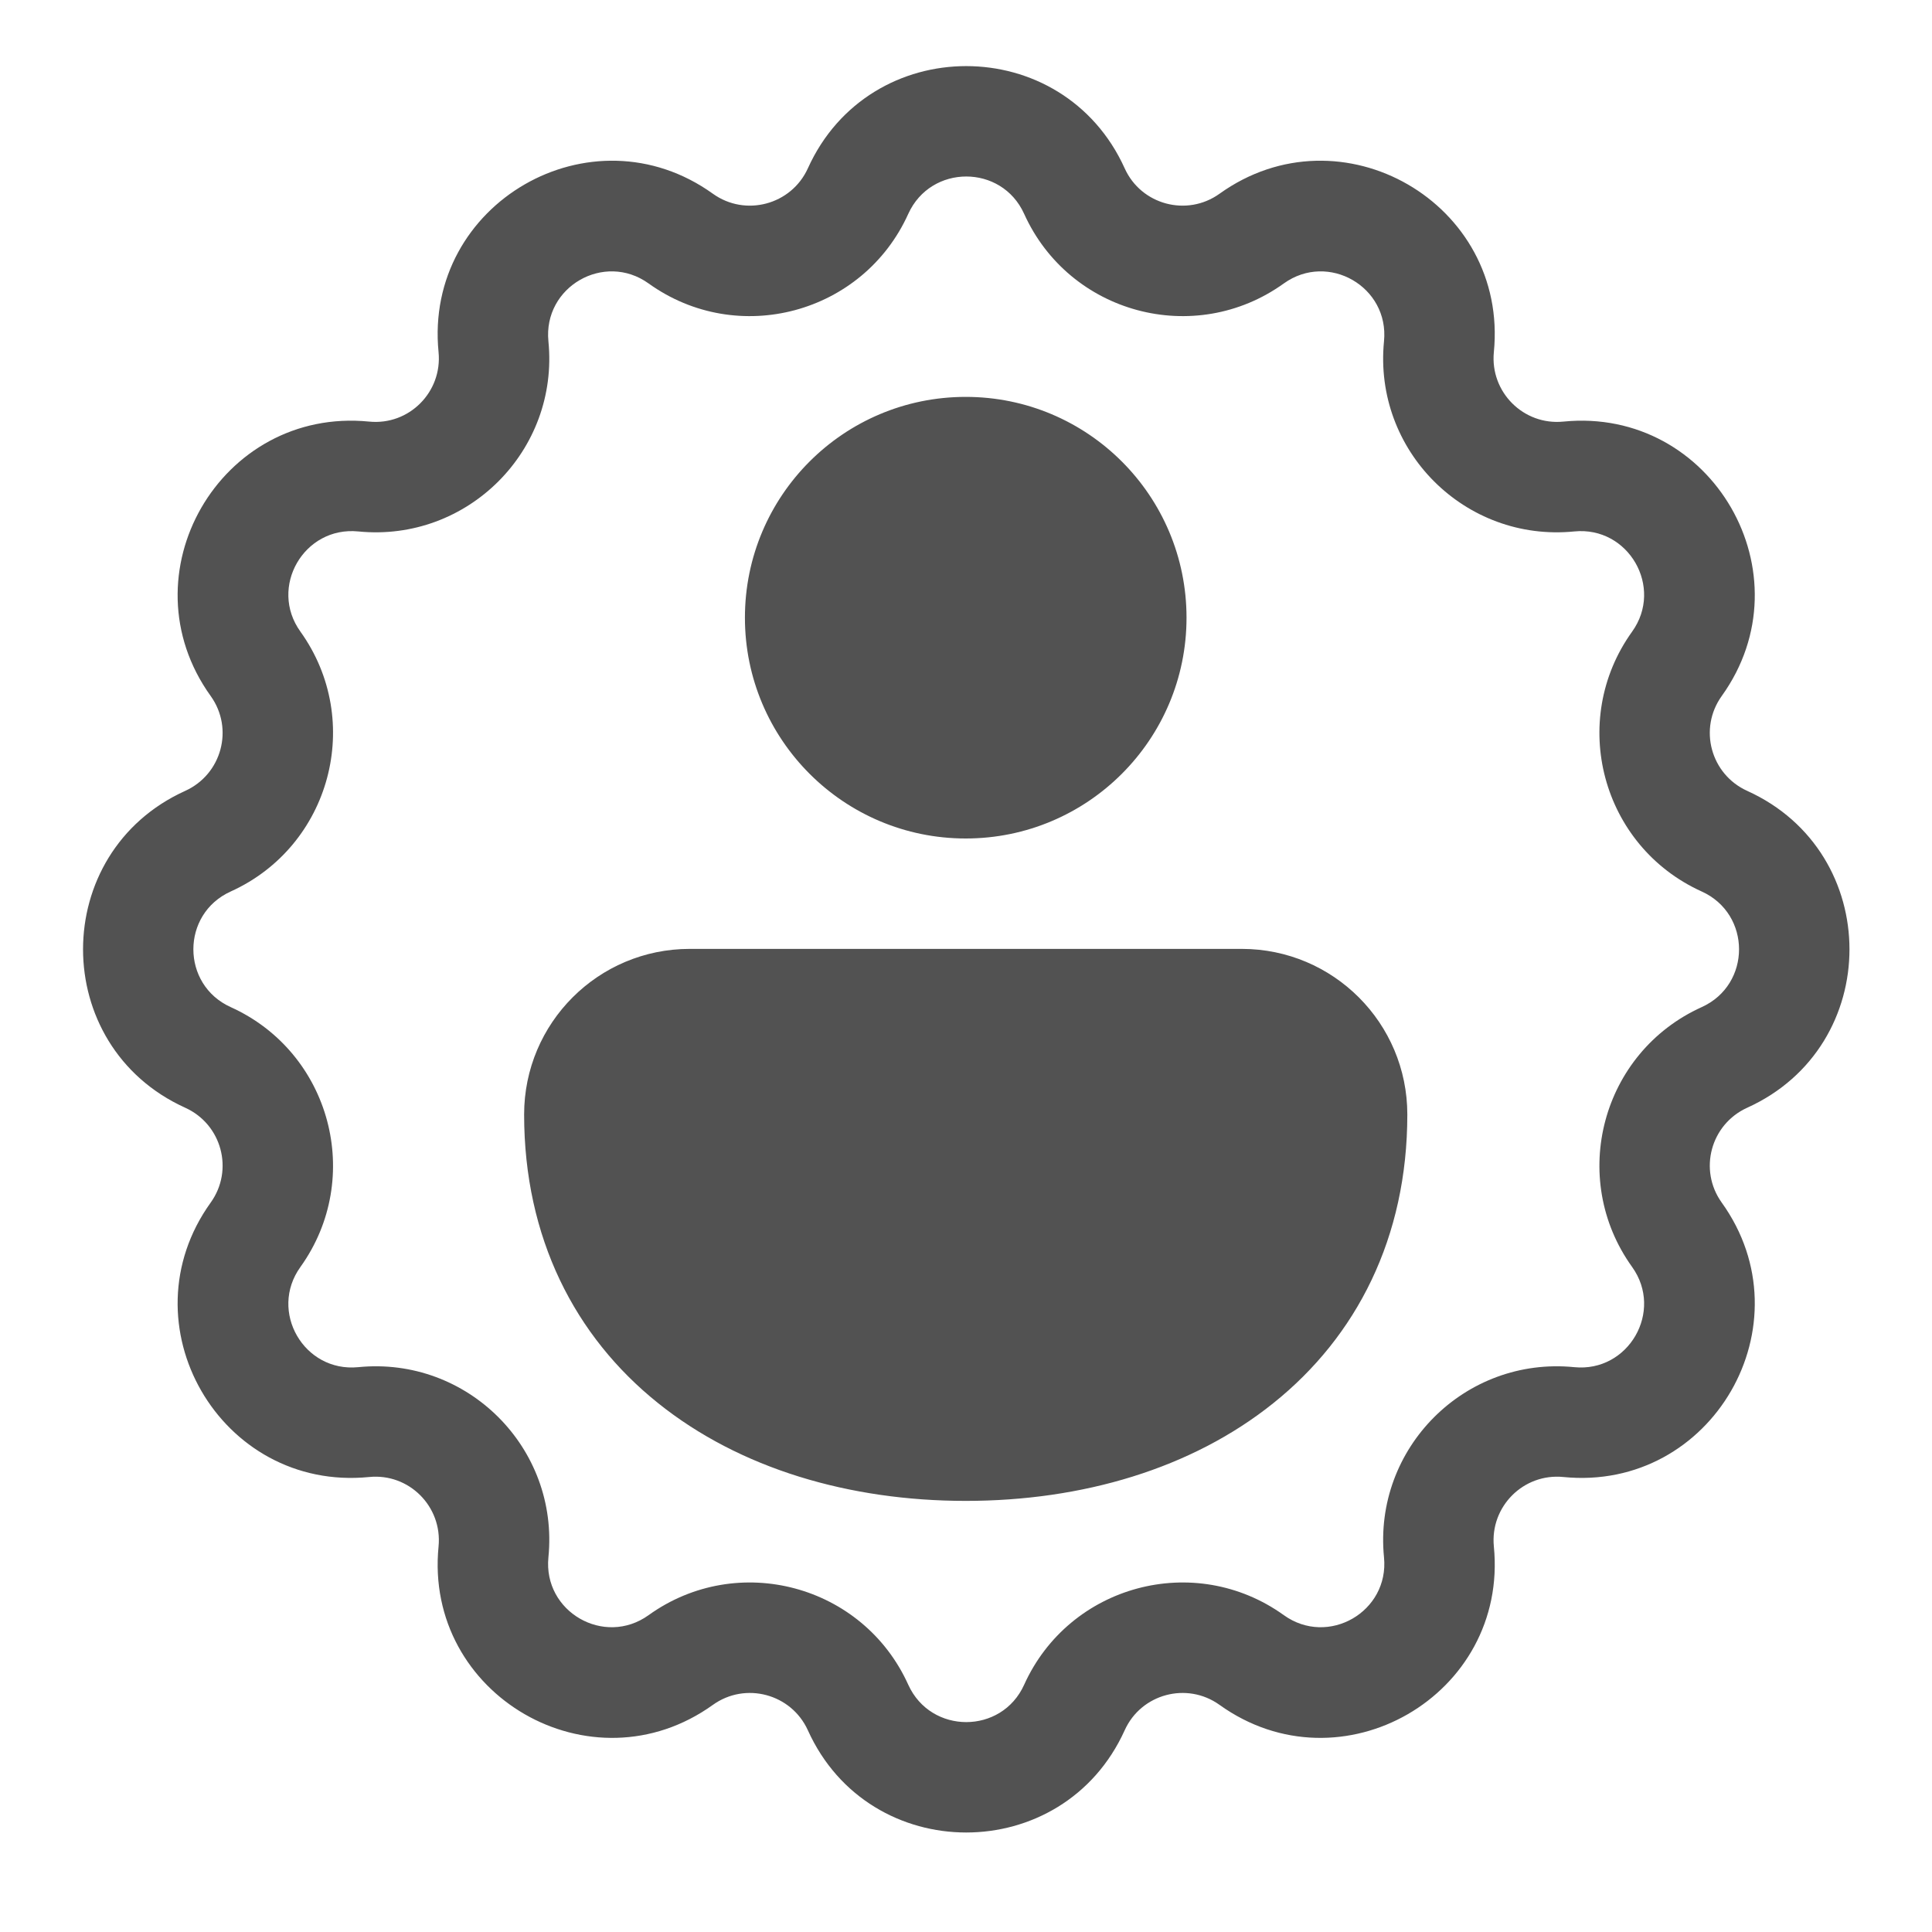 <svg width="14" height="14" viewBox="0 0 14 14" fill="none" xmlns="http://www.w3.org/2000/svg">
<path d="M5.398 4.476C5.398 3.592 6.114 2.876 6.998 2.876C7.882 2.876 8.598 3.592 8.598 4.476C8.598 5.359 7.882 6.076 6.998 6.076C6.114 6.076 5.398 5.359 5.398 4.476ZM4.998 6.876L8.998 6.876C9.661 6.876 10.198 7.413 10.198 8.076C10.198 8.968 9.831 9.684 9.228 10.167C8.635 10.643 7.841 10.876 6.998 10.876C6.156 10.876 5.361 10.643 4.768 10.167C4.165 9.684 3.798 8.968 3.798 8.076C3.798 7.413 4.335 6.876 4.998 6.876ZM8.15 1.22C7.703 0.232 6.3 0.232 5.854 1.22C5.734 1.484 5.402 1.573 5.166 1.404C4.286 0.772 3.071 1.473 3.178 2.552C3.206 2.841 2.964 3.084 2.675 3.055C1.596 2.948 0.894 4.163 1.527 5.044C1.696 5.28 1.607 5.611 1.342 5.731C0.355 6.178 0.355 7.58 1.342 8.027C1.607 8.147 1.696 8.478 1.527 8.714C0.894 9.595 1.596 10.81 2.675 10.703C2.964 10.674 3.206 10.917 3.178 11.206C3.071 12.285 4.286 12.986 5.166 12.354C5.402 12.185 5.734 12.274 5.854 12.538C6.3 13.526 7.703 13.526 8.15 12.538C8.269 12.274 8.601 12.185 8.837 12.354C9.718 12.986 10.932 12.285 10.825 11.206C10.797 10.917 11.04 10.674 11.329 10.703C12.407 10.81 13.109 9.595 12.476 8.714C12.307 8.478 12.396 8.147 12.661 8.027C13.649 7.58 13.649 6.178 12.661 5.731C12.396 5.611 12.307 5.28 12.476 5.044C13.109 4.163 12.407 2.948 11.329 3.055C11.04 3.084 10.797 2.841 10.825 2.552C10.932 1.473 9.718 0.772 8.837 1.404C8.601 1.573 8.269 1.484 8.15 1.22ZM6.582 1.549C6.746 1.189 7.258 1.189 7.421 1.549C7.748 2.274 8.657 2.518 9.303 2.054C9.625 1.823 10.068 2.079 10.029 2.473C9.951 3.265 10.616 3.93 11.408 3.851C11.801 3.812 12.057 4.256 11.827 4.577C11.363 5.223 11.606 6.132 12.331 6.46C12.692 6.623 12.692 7.135 12.331 7.298C11.606 7.626 11.363 8.535 11.827 9.181C12.057 9.502 11.801 9.946 11.408 9.907C10.616 9.828 9.951 10.493 10.029 11.285C10.068 11.679 9.625 11.935 9.303 11.704C8.657 11.24 7.748 11.484 7.421 12.209C7.258 12.569 6.746 12.569 6.582 12.209C6.255 11.484 5.346 11.24 4.7 11.704C4.378 11.935 3.935 11.679 3.974 11.285C4.053 10.493 3.387 9.828 2.596 9.907C2.202 9.946 1.946 9.502 2.177 9.181C2.64 8.535 2.397 7.626 1.672 7.298C1.311 7.135 1.311 6.623 1.672 6.46C2.397 6.132 2.64 5.223 2.177 4.577C1.946 4.256 2.202 3.812 2.596 3.851C3.387 3.93 4.053 3.265 3.974 2.473C3.935 2.079 4.378 1.823 4.7 2.054C5.346 2.518 6.255 2.274 6.582 1.549Z" fill="#525252"/>
</svg>
